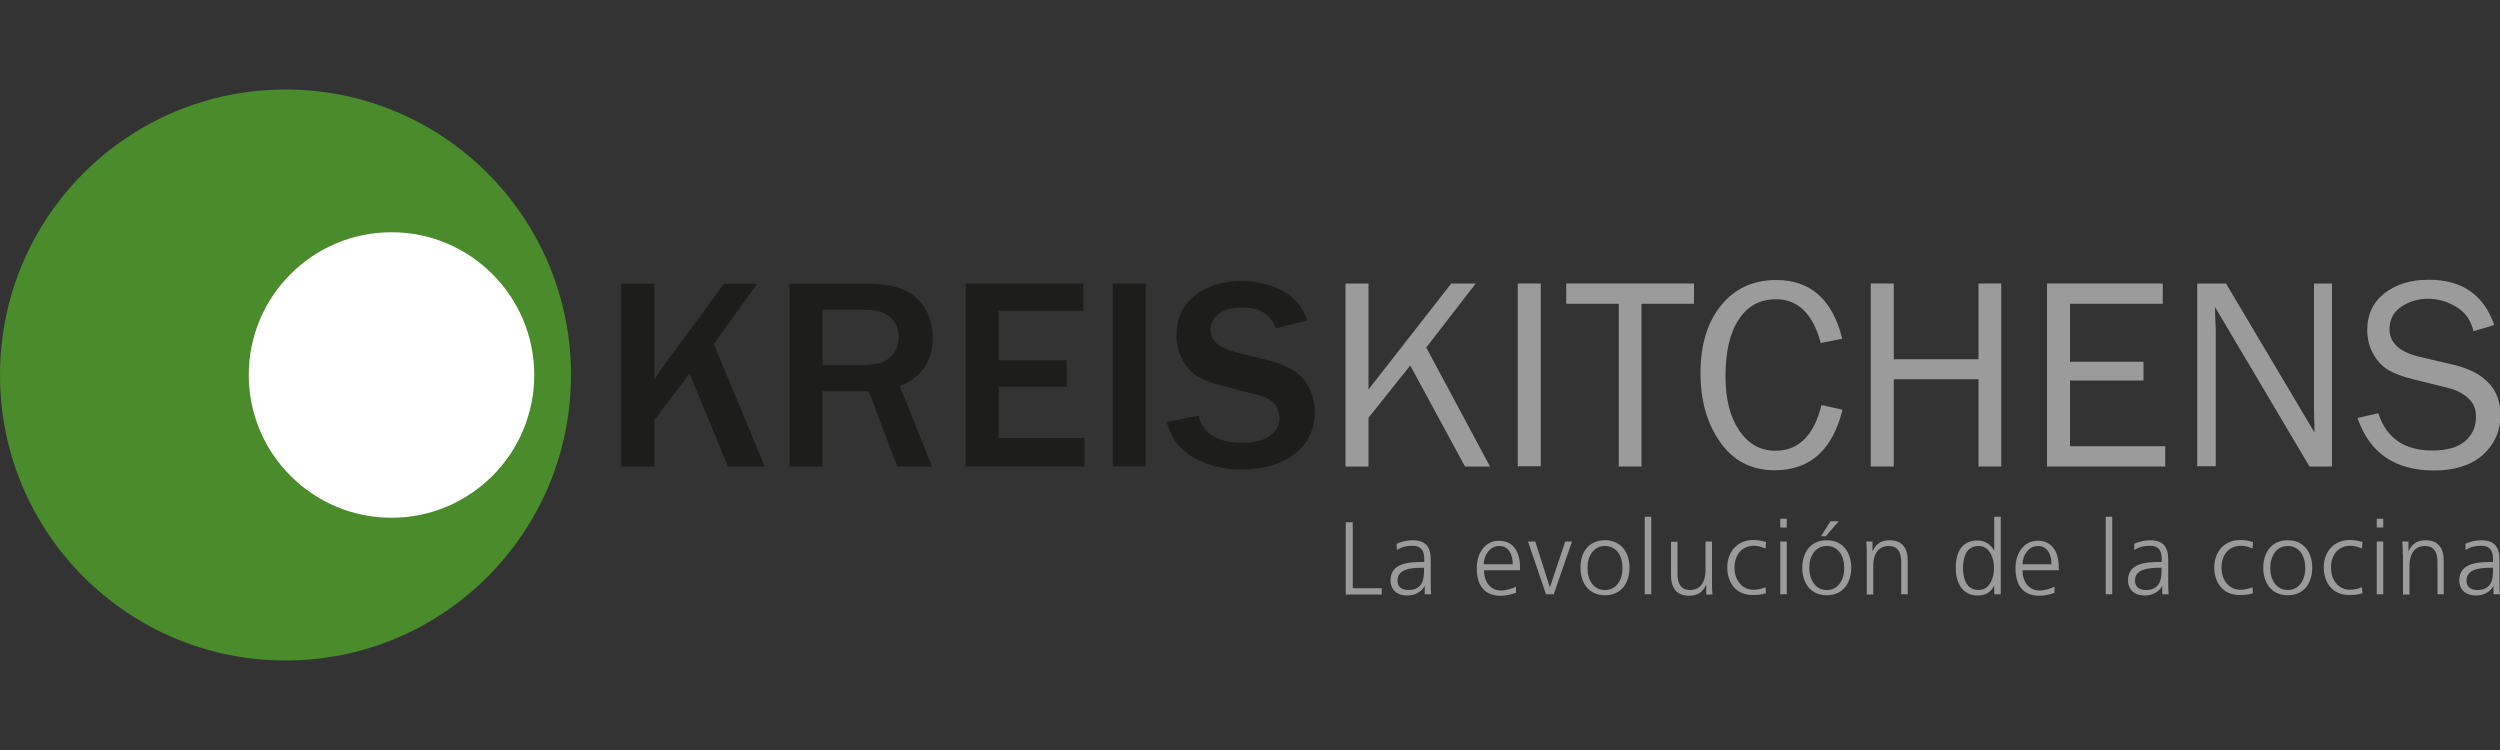 <?xml version="1.0" encoding="utf-8"?>
<!-- Generator: Adobe Illustrator 22.1.0, SVG Export Plug-In . SVG Version: 6.00 Build 0)  -->
<svg version="1.1" id="Capa_1" xmlns="http://www.w3.org/2000/svg" xmlns:xlink="http://www.w3.org/1999/xlink" x="0px" y="0px"
	 viewBox="0 0 1000 300" style="enable-background:new 0 0 1000 300;" xml:space="preserve">
<rect x="0" y="0" width="1000" height="300" fill="#333333" stroke="none"/>
<style type="text/css">
	.st0{fill:#4A8B2C;}
	.st1{fill:#FFFFFF;}
	.st2{fill:#1D1D1B;}
	.st3{fill:#9C9B9B;}
</style>
<g>
	<g>
		<g>
			<path class="st0" d="M228.4,150c0,63.1-51.1,114.2-114.2,114.2S0,213.1,0,150S51.1,35.8,114.2,35.8S228.4,86.9,228.4,150"/>
			<path class="st1" d="M213.7,150c0,31.5-25.6,57.1-57.1,57.1c-31.5,0-57.1-25.6-57.1-57.1s25.6-57.1,57.1-57.1
				C188.1,92.9,213.7,118.5,213.7,150"/>
			<path class="st2" d="M305.9,186.6h-14.7l-15.4-37.2l-14.1,18.7v18.5h-13.2v-73.1h13.2v38.4c1.7-2.6,2.9-4.4,3.6-5.4l24.3-33h13.3
				l-17.4,24.1L305.9,186.6z"/>
			<path class="st2" d="M329,146h16.4c4.8,0,8.3-1,10.6-3c2.3-2,3.5-4.8,3.5-8.3c0-3.2-1.1-5.8-3.4-7.8c-2.3-2-5.5-3-9.6-3H329V146z
				 M372.8,186.6h-13.9l-11.4-30.1H329v30.1h-13.2v-73.1h31.7c8.8,0,15.3,2,19.4,6c4.1,4,6.2,9.1,6.2,15.5c0,9.4-4.4,15.9-13.2,19.4
				L372.8,186.6z"/>
		</g>
		<polygon class="st2" points="433.8,186.6 386.3,186.6 386.3,113.4 433.3,113.4 433.3,124.3 399.5,124.3 399.5,144.1 426.7,144.1 
			426.7,154.7 399.5,154.7 399.5,175.2 433.8,175.2 		"/>
		<rect x="445.1" y="113.4" class="st2" width="13.2" height="73.1"/>
		<g>
			<path class="st2" d="M466.7,168.9l12.8-2.7c1.5,7.2,7.4,10.9,17.7,10.9c4.7,0,8.3-0.9,10.8-2.8c2.5-1.9,3.8-4.2,3.8-6.9
				c0-2-0.6-3.8-1.7-5.5c-1.1-1.7-3.6-3-7.3-4l-14-3.6c-4.8-1.2-8.3-2.7-10.6-4.3c-2.3-1.6-4.1-3.8-5.5-6.7c-1.4-2.9-2.1-6-2.1-9.3
				c0-6.5,2.4-11.8,7.3-15.7c4.9-3.9,11.1-5.9,18.6-5.9c6.3,0,11.9,1.4,16.8,4.1c4.9,2.8,8.1,6.6,9.5,11.7l-12.5,3.1
				c-1.9-5.5-6.4-8.3-13.5-8.3c-4.1,0-7.2,0.9-9.4,2.6c-2.2,1.7-3.2,3.9-3.2,6.5c0,4.2,3.4,7.1,10.2,8.8l12.4,3.1
				c7.5,1.9,12.6,4.7,15.2,8.4c2.6,3.7,3.9,7.8,3.9,12.2c0,7.2-2.7,12.8-8.1,17c-5.4,4.1-12.4,6.2-21,6.2c-7.2,0-13.6-1.5-19-4.6
				C472.1,180.1,468.5,175.4,466.7,168.9"/>
		</g>
		<polygon class="st3" points="596,186.6 586,186.6 564.1,146.2 547.4,167.1 547.4,186.6 538.2,186.6 538.2,113.4 547.4,113.4 
			547.4,155.8 580.5,113.4 590.3,113.4 570.5,139 		"/>
		<rect x="607.1" y="113.4" class="st3" width="9.2" height="73.1"/>
		<polygon class="st3" points="656.6,186.6 647.5,186.6 647.5,121.5 626.5,121.5 626.5,113.4 677.6,113.4 677.6,121.5 656.6,121.5 
					"/>
		<g>
			<path class="st3" d="M728.6,162l8.4,1.9c-4,16.1-13,24.2-27.1,24.2c-9.3,0-16.5-3.7-21.8-11.2c-5.3-7.5-7.9-16.7-7.9-27.6
				c0-11.3,2.7-20.3,8.2-27.1c5.5-6.8,12.9-10.2,22.1-10.2c13.7,0,22.5,7.8,26.4,23.5l-8.6,1.7c-3.1-11.6-9.1-17.5-17.8-17.5
				c-6.5,0-11.5,2.7-15,8.1c-3.6,5.4-5.3,13-5.3,22.8c0,9,1.8,16.2,5.5,21.6c3.6,5.4,8.5,8.1,14.5,8.1
				C719.4,180.3,725.6,174.2,728.6,162"/>
		</g>
		<polygon class="st3" points="800.5,186.6 791.4,186.6 791.4,151.7 757.5,151.7 757.5,186.6 748.3,186.6 748.3,113.4 757.5,113.4 
			757.5,143.7 791.4,143.7 791.4,113.4 800.5,113.4 		"/>
		<polygon class="st3" points="866.1,178.5 866.1,186.6 818.8,186.6 818.8,113.4 865.1,113.4 865.1,121.5 828,121.5 828,144.7 
			857.4,144.7 857.4,152.2 828,152.2 828,178.5 		"/>
		<g>
			<path class="st3" d="M932.7,186.6h-8.9L886,122.8l0.1,4.8c0.1,1.8,0.2,3.4,0.2,4.6v54.3h-7.4v-73.1h11.5l35.4,59.6l-0.1-5.1
				c-0.1-2-0.1-3.8-0.1-5.3v-49.2h7.2V186.6z"/>
			<path class="st3" d="M943,167.2l8.3-1.9c3.3,10,10.5,14.9,21.6,14.9c5.8,0,10.1-1.2,13.1-3.7c2.9-2.5,4.4-5.7,4.4-9.9
				c0-3.1-1.1-5.6-3.3-7.5c-2.2-1.9-4.8-3.2-7.7-3.9l-14.6-3.6c-3.8-1-6.9-2.1-9.3-3.5c-2.4-1.4-4.5-3.5-6.1-6.4
				c-1.7-2.9-2.5-6.1-2.5-9.8c0-6.1,2.3-11,6.9-14.6c4.6-3.6,10.5-5.4,17.7-5.4c13.3,0,22,6,26.2,18.1l-8.3,2.5
				c-1-4.3-3.2-7.5-6.8-9.7c-3.6-2.2-7.4-3.3-11.4-3.3c-4,0-7.6,1.1-10.7,3.2c-3.1,2.1-4.7,5.1-4.7,9c0,5.4,4,9.1,11.9,11l13.7,3.2
				c12.5,3,18.8,9.7,18.8,20.2c0,6.3-2.4,11.6-7,15.8c-4.7,4.2-11.3,6.3-19.8,6.3C957.8,188.1,947.8,181.1,943,167.2"/>
		</g>
	</g>
	<g>
		<path class="st3" d="M538.2,208.9h2.9v26.4h11.6v2.5h-14.4V208.9z"/>
		<path class="st3" d="M569.9,234.3L569.9,234.3c-1.2,2.5-4.2,3.9-6.8,3.9c-6,0-6.9-4.1-6.9-6c0-7.1,7.5-7.4,13-7.4h0.5v-1.1
			c0-3.6-1.3-5.4-4.8-5.4c-2.2,0-4.3,0.5-6.2,1.7v-2.5c1.6-0.8,4.3-1.4,6.2-1.4c5.2,0,7.4,2.4,7.4,7.9v9.3c0,1.7,0,3,0.2,4.4h-2.6
			V234.3z M569.6,227.1h-0.7c-4.5,0-9.9,0.5-9.9,5.1c0,2.8,2,3.8,4.4,3.8c6.1,0,6.2-5.3,6.2-7.6V227.1z"/>
		<path class="st3" d="M606.4,237.1c-1.8,0.7-4.2,1.2-6.1,1.2c-7,0-9.6-4.7-9.6-11c0-6.4,3.6-11,8.9-11c6,0,8.4,4.8,8.4,10.5v1.3
			h-14.4c0,4.5,2.4,8.1,6.9,8.1c1.9,0,4.7-0.8,5.9-1.6V237.1z M605.1,225.7c0-3.7-1.5-7.3-5.4-7.3c-3.8,0-6.2,3.8-6.2,7.3H605.1z"/>
		<path class="st3" d="M621.5,237.7h-3.1l-7.2-21.1h2.9l5.8,18.2h0.1l6.1-18.2h2.7L621.5,237.7z"/>
		<path class="st3" d="M642,216.1c6.8,0,9.8,5.3,9.8,11c0,5.7-3,11-9.8,11c-6.8,0-9.8-5.3-9.8-11C632.1,221.4,635.1,216.1,642,216.1
			z M642,236c4.5,0,7-3.9,7-8.8c0-4.9-2.4-8.8-7-8.8c-4.5,0-7,3.9-7,8.8C635,232.1,637.4,236,642,236z"/>
		<path class="st3" d="M657.9,206.7h2.6v31h-2.6V206.7z"/>
		<path class="st3" d="M684.8,232.8c0,1.6,0,3.3,0.2,5h-2.5V234h-0.1c-0.9,1.9-2.4,4.3-6.8,4.3c-5.2,0-7.2-3.5-7.2-8.1v-13.5h2.6
			v12.8c0,4,1.4,6.5,5,6.5c4.8,0,6.2-4.2,6.2-7.7v-11.7h2.6V232.8z"/>
		<path class="st3" d="M706.2,219.4c-1.4-0.6-3.1-1.1-4.5-1.1c-5.1,0-7.9,3.7-7.9,8.8c0,4.8,2.9,8.8,7.6,8.8c1.7,0,3.2-0.4,4.8-1
			l0.2,2.4c-1.8,0.6-3.4,0.7-5.4,0.7c-6.8,0-10.1-5.2-10.1-11c0-6.5,4.2-11,10.4-11c2.5,0,4.3,0.6,5.1,0.8L706.2,219.4z"/>
		<path class="st3" d="M714.7,211h-2.6v-3.5h2.6V211z M712.1,216.6h2.6v21.1h-2.6V216.6z"/>
		<path class="st3" d="M730.7,216.1c6.8,0,9.8,5.3,9.8,11c0,5.7-3,11-9.8,11c-6.8,0-9.8-5.3-9.8-11
			C720.9,221.4,723.9,216.1,730.7,216.1z M730.7,236c4.5,0,7-3.9,7-8.8c0-4.9-2.4-8.8-7-8.8c-4.5,0-7,3.9-7,8.8
			C723.8,232.1,726.2,236,730.7,236z M732.2,208.5h3.3l-5.2,6h-1.9L732.2,208.5z"/>
		<path class="st3" d="M746.7,221.6c0-1.6,0-3.3-0.2-5h2.5v3.8h0.1c0.9-1.9,2.4-4.3,6.8-4.3c5.2,0,7.2,3.5,7.2,8.1v13.5h-2.6v-12.8
			c0-4-1.4-6.5-5-6.5c-4.8,0-6.2,4.2-6.2,7.7v11.7h-2.6V221.6z"/>
		<path class="st3" d="M800.3,237.7h-2.6v-3.3h-0.1c-1.4,2.7-3.6,3.8-6.6,3.8c-5.8,0-8.7-4.8-8.7-11c0-6.4,2.5-11,8.7-11
			c4.1,0,6.2,3,6.6,4h0.1v-13.5h2.6V237.7z M791.4,236c4.6,0,6.2-5,6.2-8.8s-1.6-8.8-6.2-8.8c-5,0-6.2,4.7-6.2,8.8
			C785.2,231.3,786.5,236,791.4,236z"/>
		<path class="st3" d="M821.9,237.1c-1.8,0.7-4.2,1.2-6.1,1.2c-7,0-9.6-4.7-9.6-11c0-6.4,3.6-11,8.9-11c6,0,8.4,4.8,8.4,10.5v1.3
			H809c0,4.5,2.4,8.1,6.9,8.1c1.9,0,4.7-0.8,5.9-1.6V237.1z M820.6,225.7c0-3.7-1.5-7.3-5.4-7.3c-3.8,0-6.2,3.8-6.2,7.3H820.6z"/>
		<path class="st3" d="M842.3,206.7h2.6v31h-2.6V206.7z"/>
		<path class="st3" d="M864.9,234.3L864.9,234.3c-1.2,2.5-4.2,3.9-6.8,3.9c-6,0-6.9-4.1-6.9-6c0-7.1,7.5-7.4,13-7.4h0.5v-1.1
			c0-3.6-1.3-5.4-4.8-5.4c-2.2,0-4.3,0.5-6.2,1.7v-2.5c1.6-0.8,4.3-1.4,6.2-1.4c5.2,0,7.4,2.4,7.4,7.9v9.3c0,1.7,0,3,0.2,4.4h-2.6
			V234.3z M864.6,227.1h-0.7c-4.5,0-9.9,0.5-9.9,5.1c0,2.8,2,3.8,4.4,3.8c6.1,0,6.2-5.3,6.2-7.6V227.1z"/>
		<path class="st3" d="M901,219.4c-1.4-0.6-3.1-1.1-4.5-1.1c-5.1,0-7.9,3.7-7.9,8.8c0,4.8,2.9,8.8,7.6,8.8c1.7,0,3.2-0.4,4.8-1
			l0.2,2.4c-1.8,0.6-3.4,0.7-5.4,0.7c-6.8,0-10.1-5.2-10.1-11c0-6.5,4.2-11,10.4-11c2.5,0,4.3,0.6,5.1,0.8L901,219.4z"/>
		<path class="st3" d="M915.1,216.1c6.8,0,9.8,5.3,9.8,11c0,5.7-3,11-9.8,11c-6.8,0-9.8-5.3-9.8-11
			C905.3,221.4,908.3,216.1,915.1,216.1z M915.1,236c4.5,0,7-3.9,7-8.8c0-4.9-2.4-8.8-7-8.8c-4.5,0-7,3.9-7,8.8
			C908.1,232.1,910.6,236,915.1,236z"/>
		<path class="st3" d="M944.8,219.4c-1.4-0.6-3.1-1.1-4.5-1.1c-5.1,0-7.9,3.7-7.9,8.8c0,4.8,2.9,8.8,7.6,8.8c1.7,0,3.2-0.4,4.8-1
			l0.2,2.4c-1.8,0.6-3.4,0.7-5.4,0.7c-6.8,0-10.1-5.2-10.1-11c0-6.5,4.2-11,10.4-11c2.5,0,4.3,0.6,5.1,0.8L944.8,219.4z"/>
		<path class="st3" d="M953.3,211h-2.6v-3.5h2.6V211z M950.7,216.6h2.6v21.1h-2.6V216.6z"/>
		<path class="st3" d="M961.1,221.6c0-1.6,0-3.3-0.2-5h2.5v3.8h0.1c0.9-1.9,2.4-4.3,6.8-4.3c5.2,0,7.2,3.5,7.2,8.1v13.5H975v-12.8
			c0-4-1.4-6.5-5-6.5c-4.8,0-6.2,4.2-6.2,7.7v11.7h-2.6V221.6z"/>
		<path class="st3" d="M997.4,234.3L997.4,234.3c-1.2,2.5-4.2,3.9-6.8,3.9c-6,0-6.9-4.1-6.9-6c0-7.1,7.5-7.4,13-7.4h0.5v-1.1
			c0-3.6-1.3-5.4-4.8-5.4c-2.2,0-4.3,0.5-6.2,1.7v-2.5c1.6-0.8,4.3-1.4,6.2-1.4c5.2,0,7.4,2.4,7.4,7.9v9.3c0,1.7,0,3,0.2,4.4h-2.6
			V234.3z M997.2,227.1h-0.7c-4.5,0-9.9,0.5-9.9,5.1c0,2.8,2,3.8,4.4,3.8c6.1,0,6.2-5.3,6.2-7.6V227.1z"/>
	</g>
</g>
</svg>
